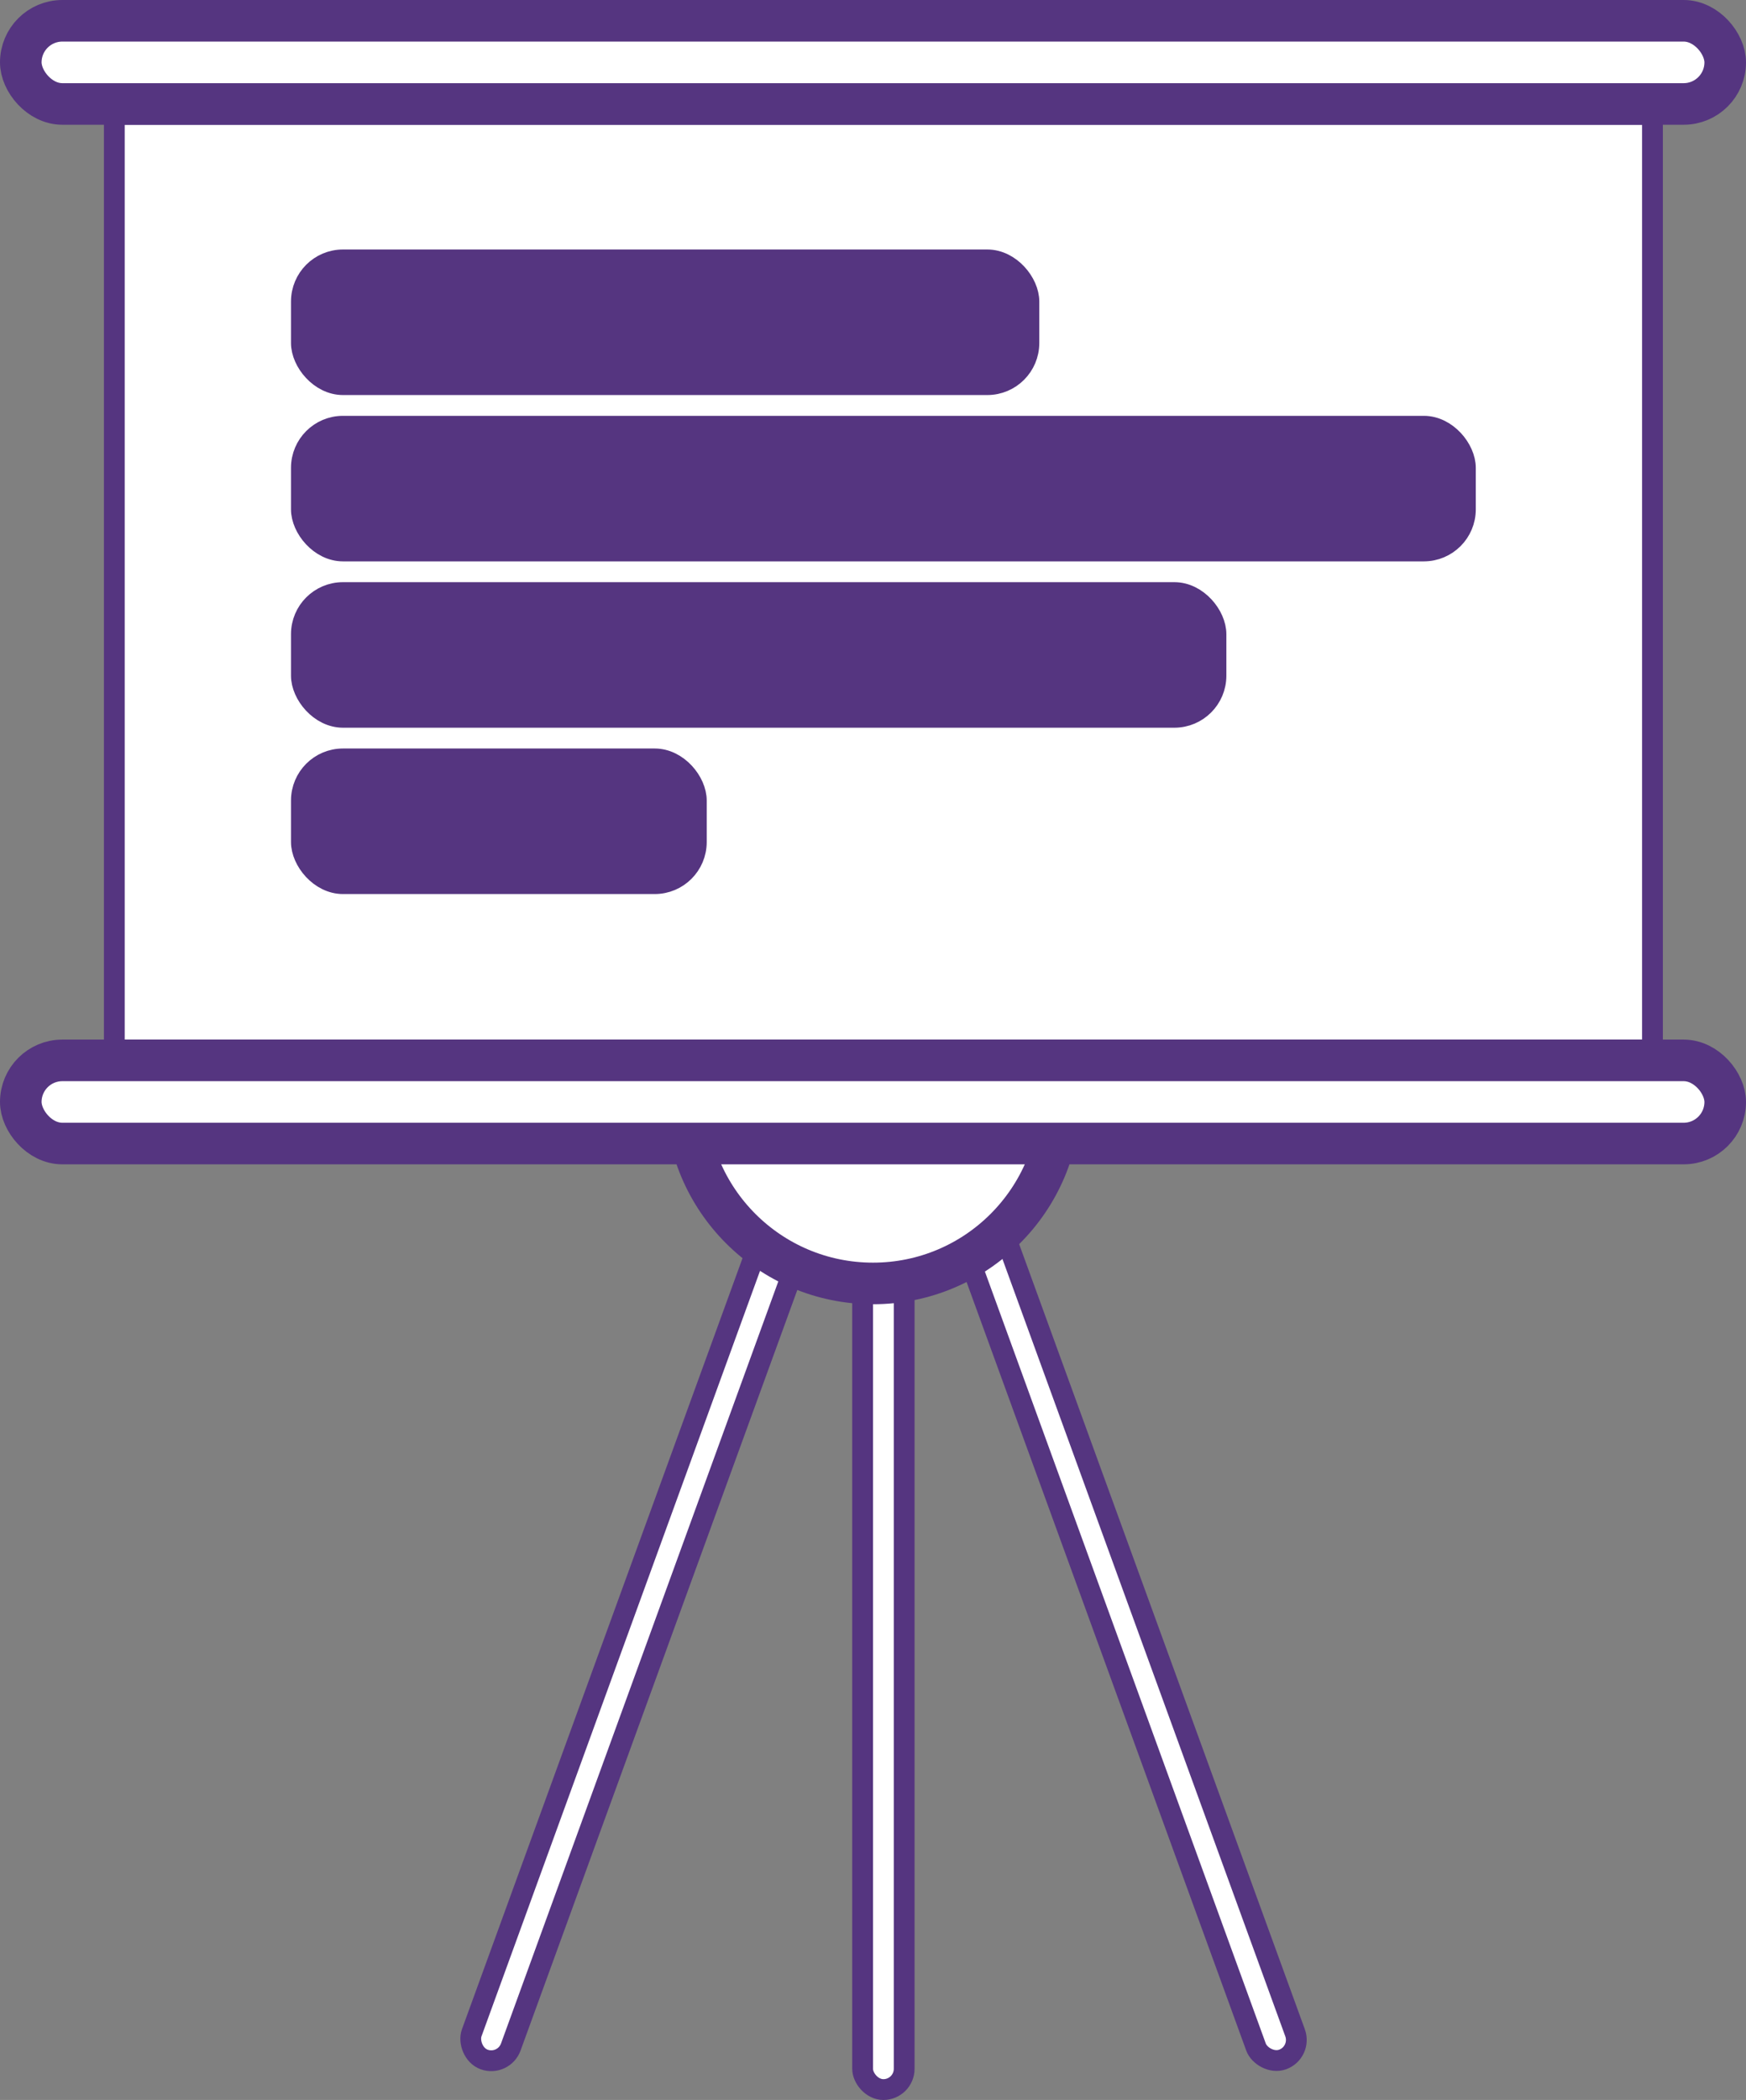 <?xml version="1.0" encoding="UTF-8"?>
<svg width="84px" height="101px" viewBox="0 0 84 101" version="1.1" xmlns="http://www.w3.org/2000/svg" xmlns:xlink="http://www.w3.org/1999/xlink">
    <rect x="0" y="0" width="84" height="101" fill="#808080" stroke="none"/>
    <!-- Generator: Sketch 50.2 (55047) - http://www.bohemiancoding.com/sketch -->
    <title>Group 15</title>
    <desc>Created with Sketch.</desc>
    <defs></defs>
    <g id="Designs" stroke="none" stroke-width="1" fill="none" fill-rule="evenodd">
        <g id="Group-15" stroke="#553580">
            <rect id="Rectangle-19" fill="#FFFFFF" x="41.5" y="52.5" width="2" height="48" rx="1"></rect>
            <rect id="Rectangle-19" fill="#FFFFFF" transform="translate(31.5, 76.5) rotate(20) translate(-31.5, -76.5) " x="30.5" y="52.5" width="2" height="48" rx="1"></rect>
            <rect id="Rectangle-19" fill="#FFFFFF" transform="translate(53.5, 76.5) rotate(-20) translate(-53.5, -76.5) " x="52.5" y="52.5" width="2" height="48" rx="1"></rect>
            <path d="M42,61.728 C46.971,61.728 51,57.698 51,52.728 C51,47.757 33,47.757 33,52.728 C33,57.698 37.029,61.728 42,61.728 Z" id="Oval-4" stroke-width="2" fill="#FFFFFF"></path>
            <rect id="Rectangle-14" fill="#FFFFFF" x="5.5" y="5.5" width="74" height="45"></rect>
            <rect id="Rectangle-20" fill="#553580" x="14.5" y="12.5" width="35" height="6" rx="2"></rect>
            <rect id="Rectangle-20" fill="#553580" x="14.5" y="20.5" width="56" height="6" rx="2"></rect>
            <rect id="Rectangle-20" fill="#553580" x="14.5" y="28.5" width="44" height="6" rx="2"></rect>
            <rect id="Rectangle-20" fill="#553580" x="14.5" y="36.5" width="19" height="6" rx="2"></rect>
            <rect id="Rectangle-18" stroke-width="2" fill="#FFFFFF" x="1" y="1" width="82" height="4" rx="2"></rect>
            <rect id="Rectangle-18" stroke-width="2" fill="#FFFFFF" x="1" y="51" width="82" height="4" rx="2"></rect>
        </g>
    </g>
</svg>